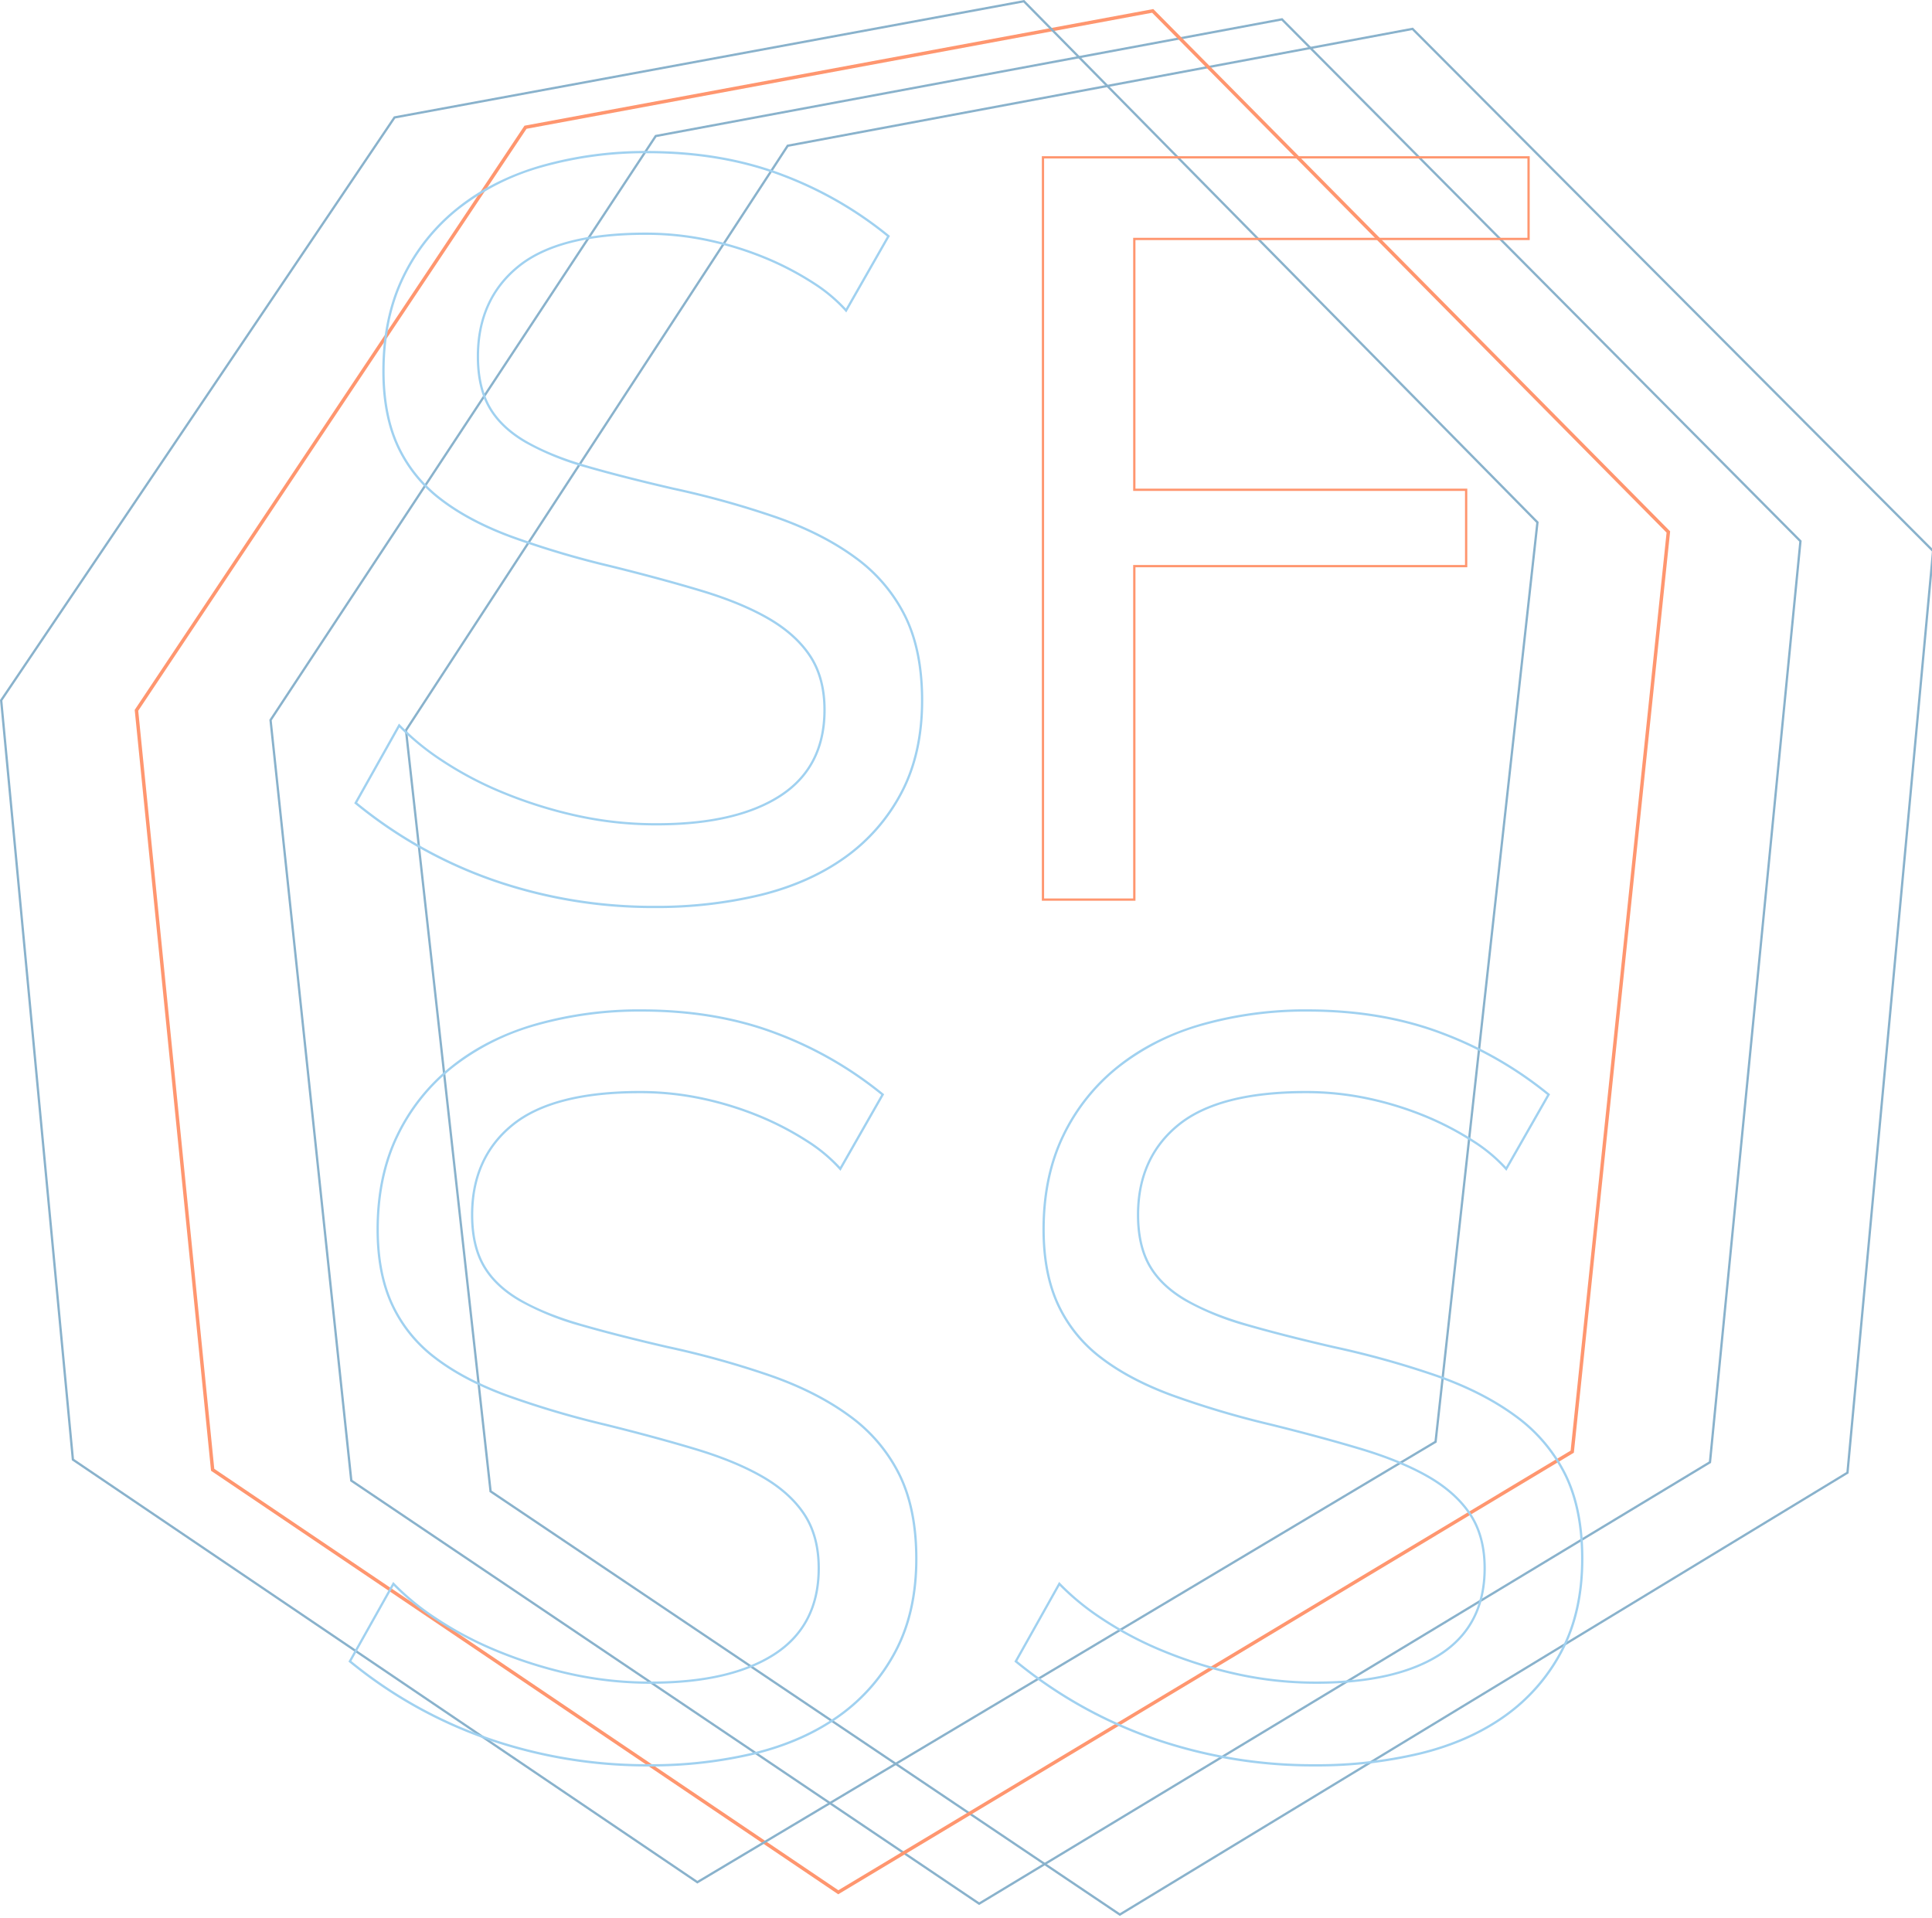 <svg xmlns="http://www.w3.org/2000/svg" viewBox="0 0 846 840">
    <g id="Polygon_2_copy_12-2" data-name="Polygon 2 copy 12">
      <path d="M618.356,13.183l227.6,228.293L808.512,644.614l-318.135,193.2L215.291,652.785l-37-332.871L345.228,64.276,618.356,13.183m0.335-1.08L344.624,63.371l-167.362,256.3,37.087,333.688L490.35,839l319.111-193.8L847,241.1,618.691,12.1h0Z" fill="#89b2cc"/>
    </g>
    <g id="Polygon_2_copy_18-2" data-name="Polygon 2 copy 18">
      <path d="M561.177,9.009l226.7,228.167L748.3,640.023,428.774,833.042,154.305,648.089,118.988,315.446,287.449,60.016,561.177,9.009m0.337-1.08L286.849,59.111,117.956,315.195l35.4,333.463L428.744,834.228,749.25,640.62l39.668-403.815L561.514,7.929h0Z" fill="#89b2cc"/>
    </g>
    <g id="Polygon_2_copy_19-2" data-name="Polygon 2 copy 19">
      <path d="M504.506,5.585L729.773,233.237,687.76,635.246,367.1,827.75,93.831,643.207l-33.3-331.954L230.559,56.4,504.506,5.585m0.507-1.62L229.663,55.045,58.983,310.868,92.409,644.057,367.051,829.528,689.174,636.147l42.165-403.46L505.013,3.966h0Z" fill="#ff966f"/>
    </g>
    <g id="Polygon_2_copy_20-2" data-name="Polygon 2 copy 20">
      <path d="M448.164,1.08L672.708,228.929,628.149,631.069,305.379,823.643,32.4,638.891,1.029,306.8,173.063,51.882l275.1-50.8M448.5,0L172.469,50.975,0,306.541,31.448,639.454l273.9,185.374L629.088,631.673l44.666-403.108L448.5,0h0Z" fill="#89b2cc"/>
    </g>
    <g id="s-2" data-name="s">
      <path d="M572.632,442.993c21.625,0,41.428,3.377,58.859,10.036a165.708,165.708,0,0,1,45.988,26.4L659.461,511a71.339,71.339,0,0,0-13.856-11.521A131.715,131.715,0,0,0,624.95,488.6a145.542,145.542,0,0,0-25-7.862,130.618,130.618,0,0,0-28.23-3.009c-25.321,0-44.154,4.865-55.974,14.459C503.865,501.835,497.84,515.228,497.84,532c0,9.027,1.731,16.611,5.143,22.54s8.82,11.088,16.081,15.292a120.461,120.461,0,0,0,26.871,10.887c10.583,3.051,23.321,6.3,37.869,9.659a392.042,392.042,0,0,1,45.206,12.595c13.367,4.7,24.927,10.6,34.357,17.541a70.036,70.036,0,0,1,21.561,25.355c4.918,9.916,7.412,22.281,7.412,36.752,0,15.371-3.026,28.887-8.994,40.172a80.672,80.672,0,0,1-24.524,28.126c-10.323,7.4-22.7,12.9-36.781,16.373a193.906,193.906,0,0,1-46.223,5.252,212.981,212.981,0,0,1-70.5-11.654,197.386,197.386,0,0,1-59.858-33.509l18.513-32.986a112.86,112.86,0,0,0,18.137,14.771,154.962,154.962,0,0,0,26.591,14.1,195.953,195.953,0,0,0,32.049,10.155,161.676,161.676,0,0,0,35.98,3.929c23.167,0,41.434-4.226,54.294-12.559,13-8.423,19.587-21.22,19.587-38.035,0-9.336-2.124-17.323-6.312-23.737-4.17-6.379-10.336-11.97-18.327-16.619-7.922-4.6-17.879-8.73-29.595-12.262-11.733-3.527-25.159-7.163-39.909-10.806A395.356,395.356,0,0,1,513.307,610.5c-12.3-4.534-22.707-10.047-30.938-16.386a61.508,61.508,0,0,1-18.606-23.048c-4.17-9-6.284-19.981-6.284-32.643,0-15.393,2.878-29.152,8.555-40.894A85.94,85.94,0,0,1,489.9,467.571a104.427,104.427,0,0,1,36.549-18.418,166.215,166.215,0,0,1,46.183-6.16m0-1a166.436,166.436,0,0,0-46.462,6.2q-21.416,6.2-36.9,18.6A86.541,86.541,0,0,0,465.133,497.1q-8.658,17.909-8.655,41.329,0,19.287,6.377,33.063a62.211,62.211,0,0,0,18.9,23.42q12.523,9.644,31.2,16.532A394.6,394.6,0,0,0,556.234,624.3q22.313,5.511,39.857,10.791t29.38,12.169q11.84,6.888,17.992,16.3t6.149,23.19q0,24.8-19.131,37.2t-53.75,12.4a159.9,159.9,0,0,1-35.757-3.9,194.111,194.111,0,0,1-31.885-10.1,153.2,153.2,0,0,1-26.419-14.006,108.41,108.41,0,0,1-18.9-15.613l-19.587,34.9a197.482,197.482,0,0,0,60.81,34.211,212.981,212.981,0,0,0,70.831,11.71,194.01,194.01,0,0,0,46.462-5.281q21.405-5.274,37.124-16.532a81.287,81.287,0,0,0,24.825-28.471q9.107-17.22,9.11-40.64,0-22.042-7.516-37.2a70.692,70.692,0,0,0-21.864-25.716q-14.349-10.558-34.619-17.68A391.262,391.262,0,0,0,584.02,589.4q-21.864-5.048-37.807-9.643t-26.647-10.791q-10.708-6.2-15.715-14.924T498.84,532q0-24.8,17.537-39.033t55.344-14.235a129.018,129.018,0,0,1,28.014,2.985,143.858,143.858,0,0,1,24.825,7.807,130.136,130.136,0,0,1,20.5,10.791,67.794,67.794,0,0,1,14.576,12.4l19.131-33.522A165.728,165.728,0,0,0,631.848,452.1q-26.423-10.1-59.216-10.1h0Z" fill="#a0d1f0"/>
    </g>
    <g id="s-4" data-name="s">
      <path d="M281.03,442.993c21.625,0,41.428,3.377,58.859,10.036a165.71,165.71,0,0,1,45.988,26.4L367.859,511A71.335,71.335,0,0,0,354,499.476,131.715,131.715,0,0,0,333.348,488.6a145.539,145.539,0,0,0-25-7.862,130.619,130.619,0,0,0-28.23-3.009c-25.321,0-44.154,4.865-55.974,14.459-11.882,9.646-17.907,23.039-17.907,39.809,0,9.027,1.731,16.611,5.143,22.54s8.82,11.088,16.081,15.292a120.464,120.464,0,0,0,26.871,10.887c10.582,3.051,23.32,6.3,37.869,9.659a392.051,392.051,0,0,1,45.206,12.595c13.367,4.7,24.927,10.6,34.357,17.541a70.034,70.034,0,0,1,21.562,25.355c4.918,9.916,7.412,22.281,7.412,36.752,0,15.371-3.026,28.887-8.994,40.172a80.67,80.67,0,0,1-24.524,28.126c-10.323,7.4-22.7,12.9-36.781,16.373a193.906,193.906,0,0,1-46.223,5.252,212.982,212.982,0,0,1-70.5-11.654A197.383,197.383,0,0,1,153.86,727.38l18.513-32.986a112.856,112.856,0,0,0,18.137,14.771,154.967,154.967,0,0,0,26.591,14.1,195.953,195.953,0,0,0,32.049,10.155,161.676,161.676,0,0,0,35.98,3.929c23.167,0,41.434-4.226,54.294-12.559,13-8.423,19.587-21.22,19.587-38.035,0-9.336-2.124-17.323-6.312-23.737-4.17-6.379-10.336-11.97-18.327-16.619-7.922-4.6-17.879-8.73-29.595-12.262-11.733-3.528-25.159-7.163-39.909-10.806A395.367,395.367,0,0,1,221.7,610.5c-12.3-4.534-22.707-10.047-30.938-16.386A61.51,61.51,0,0,1,172.16,571.07c-4.17-9-6.284-19.981-6.284-32.643,0-15.393,2.878-29.152,8.555-40.894A85.94,85.94,0,0,1,198.3,467.571a104.427,104.427,0,0,1,36.549-18.418,166.214,166.214,0,0,1,46.183-6.16m0-1a166.435,166.435,0,0,0-46.462,6.2q-21.416,6.2-36.9,18.6A86.542,86.542,0,0,0,173.531,497.1q-8.658,17.909-8.655,41.329,0,19.287,6.377,33.063a62.212,62.212,0,0,0,18.9,23.42q12.523,9.644,31.2,16.532A394.608,394.608,0,0,0,264.632,624.3q22.313,5.511,39.857,10.791t29.38,12.169q11.84,6.888,17.993,16.3t6.149,23.19q0,24.8-19.131,37.2t-53.75,12.4a159.9,159.9,0,0,1-35.757-3.9,194.111,194.111,0,0,1-31.885-10.1,153.207,153.207,0,0,1-26.419-14.006,108.406,108.406,0,0,1-18.9-15.613l-19.587,34.9a197.481,197.481,0,0,0,60.81,34.211,212.982,212.982,0,0,0,70.831,11.71,194.01,194.01,0,0,0,46.462-5.281q21.405-5.274,37.124-16.532a81.287,81.287,0,0,0,24.825-28.471q9.106-17.22,9.11-40.64,0-22.042-7.516-37.2a70.69,70.69,0,0,0-21.864-25.716q-14.348-10.558-34.618-17.68A391.265,391.265,0,0,0,292.418,589.4q-21.864-5.048-37.807-9.643t-26.647-10.791q-10.708-6.2-15.715-14.924T207.238,532q0-24.8,17.537-39.033t55.344-14.235a129.019,129.019,0,0,1,28.014,2.985,143.86,143.86,0,0,1,24.825,7.807,130.136,130.136,0,0,1,20.5,10.791,67.791,67.791,0,0,1,14.576,12.4l19.131-33.522A165.73,165.73,0,0,0,340.246,452.1q-26.423-10.1-59.216-10.1h0Z" fill="#a0d1f0"/>
    </g>
    <g id="f-2" data-name="f">
      <path d="M668.841,69.4v34.737H496.2V214.972H641.511v32.441H496.2V393.441h-39V69.4H668.841m1-1H456.208V394.441h41V248.413H642.511V213.972H497.2V105.139H669.841V68.4h0Z" fill="#ff966f"/>
    </g>
    <g id="s-6" data-name="s">
      <path d="M283.571,67.107c21.625,0,41.428,3.377,58.858,10.036a165.713,165.713,0,0,1,45.988,26.4L370.4,135.111a71.321,71.321,0,0,0-13.856-11.521,131.713,131.713,0,0,0-20.655-10.875,145.55,145.55,0,0,0-25-7.862,130.627,130.627,0,0,0-28.23-3.009c-25.321,0-44.154,4.865-55.974,14.459-11.882,9.646-17.907,23.039-17.907,39.809,0,9.027,1.731,16.611,5.143,22.54s8.82,11.088,16.081,15.292a120.46,120.46,0,0,0,26.871,10.887c10.584,3.052,23.322,6.3,37.869,9.659a392.085,392.085,0,0,1,45.206,12.595c13.367,4.7,24.927,10.6,34.357,17.541a70.035,70.035,0,0,1,21.562,25.355c4.918,9.916,7.412,22.281,7.412,36.752,0,15.371-3.026,28.887-8.994,40.172a80.672,80.672,0,0,1-24.524,28.126c-10.323,7.395-22.7,12.9-36.781,16.374a193.911,193.911,0,0,1-46.223,5.252A212.981,212.981,0,0,1,216.259,385,197.385,197.385,0,0,1,156.4,351.493l18.513-32.987a112.863,112.863,0,0,0,18.137,14.771,154.968,154.968,0,0,0,26.591,14.1,195.954,195.954,0,0,0,32.049,10.155,161.678,161.678,0,0,0,35.98,3.928c23.167,0,41.434-4.226,54.294-12.559,13-8.423,19.587-21.22,19.587-38.035,0-9.336-2.124-17.323-6.312-23.737-4.17-6.379-10.336-11.97-18.327-16.619-7.922-4.6-17.879-8.73-29.595-12.262-11.733-3.528-25.159-7.163-39.909-10.806a395.4,395.4,0,0,1-43.163-12.824c-12.3-4.534-22.707-10.047-30.938-16.386A61.509,61.509,0,0,1,174.7,195.183c-4.17-9-6.284-19.981-6.284-32.643,0-15.393,2.878-29.152,8.555-40.894a85.94,85.94,0,0,1,23.866-29.962,104.425,104.425,0,0,1,36.549-18.418,166.211,166.211,0,0,1,46.183-6.16m0-1a166.433,166.433,0,0,0-46.462,6.2q-21.416,6.2-36.9,18.6a86.541,86.541,0,0,0-24.142,30.308q-8.658,17.909-8.655,41.329,0,19.287,6.377,33.063a62.211,62.211,0,0,0,18.9,23.42q12.523,9.643,31.2,16.532a394.639,394.639,0,0,0,43.273,12.858q22.313,5.51,39.857,10.791t29.38,12.169q11.84,6.888,17.993,16.3t6.149,23.19q0,24.8-19.131,37.2t-53.75,12.4a159.9,159.9,0,0,1-35.757-3.9,194.106,194.106,0,0,1-31.885-10.1,153.213,153.213,0,0,1-26.419-14.006,108.409,108.409,0,0,1-18.9-15.613l-19.587,34.9a197.482,197.482,0,0,0,60.81,34.211,212.983,212.983,0,0,0,70.831,11.71,194.015,194.015,0,0,0,46.462-5.281q21.405-5.274,37.124-16.532a81.288,81.288,0,0,0,24.825-28.471q9.106-17.22,9.11-40.64,0-22.042-7.516-37.2A70.691,70.691,0,0,0,374.9,243.821q-14.349-10.558-34.618-17.68a391.289,391.289,0,0,0-45.323-12.628q-21.864-5.048-37.807-9.643T230.5,193.078q-10.708-6.2-15.715-14.924t-5.011-22.042q0-24.8,17.537-39.033t55.344-14.236a129.021,129.021,0,0,1,28.014,2.985,143.857,143.857,0,0,1,24.825,7.807A130.128,130.128,0,0,1,356,124.426a67.792,67.792,0,0,1,14.576,12.4L389.7,103.3a165.733,165.733,0,0,0-46.917-27.093q-26.423-10.1-59.216-10.1h0Z" fill="#a0d1f0"/>
    </g>
</svg>
